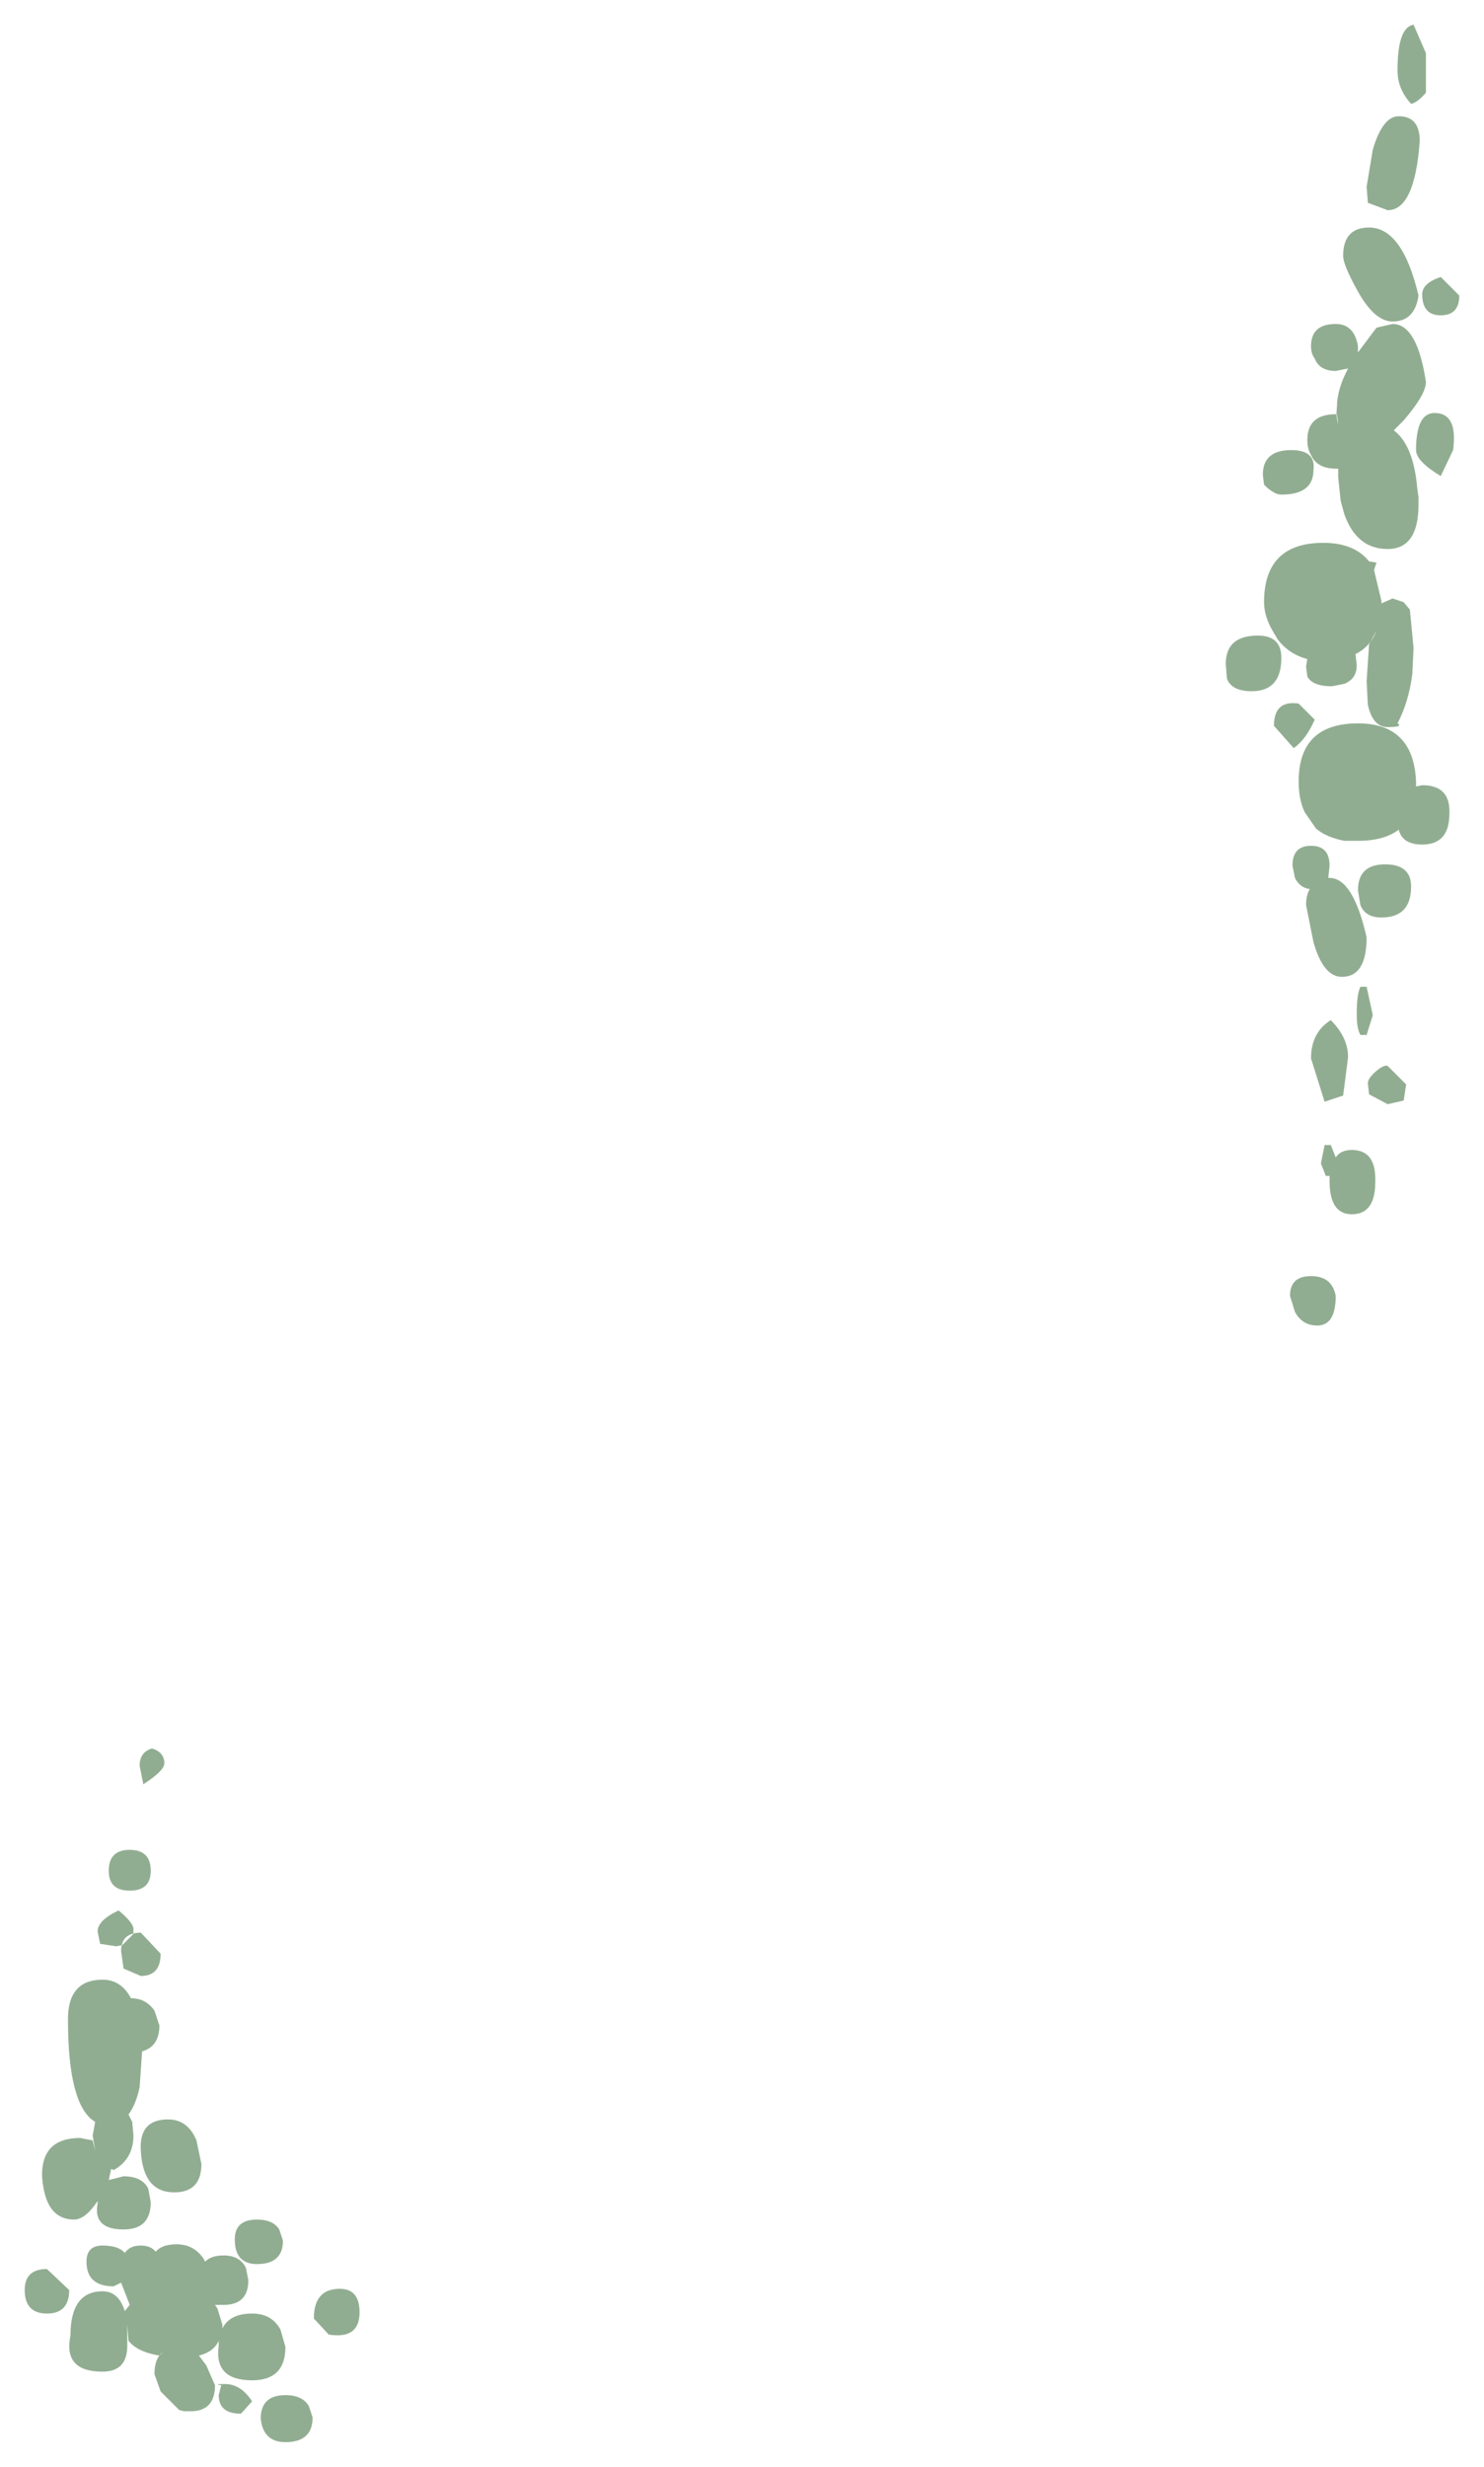 <?xml version="1.0" encoding="UTF-8" standalone="no"?>
<svg xmlns:xlink="http://www.w3.org/1999/xlink" height="99.75px" width="60.05px" xmlns="http://www.w3.org/2000/svg">
  <g transform="matrix(1.0, 0.0, 0.0, 1.0, 39.55, 37.75)">
    <path d="M17.9 -32.05 Q17.7 -29.25 16.6 -29.25 L15.8 -29.55 15.75 -30.2 16.0 -31.7 Q16.4 -33.05 17.05 -33.05 17.9 -33.05 17.9 -32.05 M18.15 -35.6 L18.15 -34.0 Q17.8 -33.6 17.55 -33.55 17.0 -34.15 17.0 -34.9 17.0 -36.65 17.65 -36.75 L18.15 -35.6 M19.5 -25.8 Q19.5 -25.0 18.75 -25.0 18.0 -25.0 18.0 -25.85 18.0 -26.3 18.75 -26.55 L19.5 -25.8 M17.85 -25.8 Q17.7 -24.75 16.8 -24.75 16.05 -24.75 15.35 -26.05 14.8 -27.05 14.8 -27.4 14.8 -28.55 15.85 -28.55 17.2 -28.55 17.85 -25.8 M18.5 -21.05 Q19.45 -21.05 19.25 -19.55 L18.75 -18.5 Q17.75 -19.1 17.75 -19.55 17.75 -21.05 18.5 -21.05 M15.4 -23.5 L16.15 -24.5 16.8 -24.65 Q17.8 -24.65 18.15 -22.3 18.15 -21.8 17.25 -20.75 L16.85 -20.35 Q17.65 -19.75 17.8 -18.0 L17.85 -17.65 17.85 -17.35 Q17.85 -15.55 16.6 -15.55 15.35 -15.55 14.85 -16.95 L14.7 -17.5 14.6 -18.45 14.6 -18.8 14.5 -18.8 Q13.75 -18.8 13.5 -19.35 13.35 -19.6 13.35 -19.95 13.35 -21.0 14.5 -21.0 L14.55 -21.0 14.6 -20.6 Q14.5 -20.9 14.55 -21.3 14.55 -22.0 15.0 -22.85 L14.5 -22.75 Q13.85 -22.75 13.65 -23.25 13.5 -23.45 13.5 -23.75 13.5 -24.65 14.5 -24.65 15.25 -24.65 15.4 -23.75 L15.4 -23.5 M13.6 -18.75 Q13.6 -17.75 12.3 -17.75 12.0 -17.75 11.6 -18.15 L11.55 -18.55 Q11.55 -19.55 12.7 -19.55 13.7 -19.55 13.6 -18.75 M14.0 -15.8 Q15.25 -15.8 15.85 -15.05 L16.15 -15.0 16.05 -14.7 16.35 -13.45 16.35 -13.35 16.8 -13.55 17.25 -13.4 17.5 -13.1 17.65 -11.55 17.6 -10.5 Q17.45 -9.35 17.0 -8.5 17.25 -8.35 16.6 -8.35 16.0 -8.35 15.8 -9.25 L15.75 -10.2 15.85 -11.7 16.15 -12.25 Q15.9 -11.6 15.3 -11.3 L15.35 -10.85 Q15.35 -10.3 14.85 -10.1 L14.35 -10.0 Q13.55 -10.0 13.35 -10.4 L13.3 -10.8 13.35 -11.1 Q12.6 -11.3 12.15 -11.9 L12.0 -12.15 Q11.6 -12.8 11.6 -13.4 11.6 -15.8 14.0 -15.8 M10.05 -10.9 Q10.05 -12.05 11.35 -12.05 12.3 -12.05 12.3 -11.15 12.3 -9.8 11.1 -9.8 10.3 -9.8 10.1 -10.3 L10.05 -10.9 M12.8 -7.5 L12.0 -8.4 Q12.0 -9.45 13.0 -9.3 L13.65 -8.65 Q13.3 -7.85 12.8 -7.5 M13.7 -4.25 L13.25 -4.9 Q13.0 -5.4 13.0 -6.15 13.0 -8.5 15.4 -8.5 17.65 -8.5 17.75 -6.15 L17.75 -5.95 18.0 -6.0 Q19.15 -6.0 19.1 -4.85 19.1 -3.6 18.0 -3.6 17.2 -3.6 17.05 -4.2 16.45 -3.75 15.4 -3.75 L14.85 -3.75 Q14.1 -3.9 13.7 -4.25 M14.25 -2.25 Q15.2 -2.25 15.75 0.15 15.75 1.75 14.75 1.75 14.0 1.75 13.6 0.35 L13.3 -1.15 Q13.3 -1.55 13.45 -1.8 13.05 -1.85 12.85 -2.25 L12.75 -2.75 Q12.75 -3.55 13.5 -3.55 14.25 -3.55 14.25 -2.75 L14.2 -2.25 14.25 -2.25 M16.5 -2.8 Q17.55 -2.8 17.55 -1.9 17.55 -0.65 16.35 -0.65 15.7 -0.65 15.5 -1.15 L15.4 -1.75 Q15.4 -2.8 16.5 -2.8 M15.75 2.15 L16.0 3.3 15.75 4.1 15.5 4.1 Q15.35 3.85 15.35 3.25 15.35 2.45 15.5 2.15 L15.75 2.15 M16.15 5.55 Q16.45 5.3 16.6 5.35 L17.35 6.1 17.25 6.75 16.6 6.9 15.85 6.5 15.8 6.05 Q15.8 5.85 16.15 5.55 M14.3 3.5 Q15.0 4.2 15.0 5.0 L14.8 6.55 14.05 6.8 13.5 5.05 Q13.5 4.0 14.3 3.5 M14.5 9.05 Q14.7 8.75 15.15 8.75 16.15 8.75 16.1 10.05 16.1 11.35 15.15 11.35 14.25 11.35 14.25 10.0 L14.25 9.8 14.1 9.8 13.9 9.3 14.05 8.55 14.3 8.55 14.5 9.05 M14.5 14.65 Q14.5 15.85 13.75 15.85 13.15 15.85 12.85 15.3 L12.65 14.65 Q12.65 13.85 13.5 13.85 14.35 13.85 14.5 14.65 M-32.9 33.55 Q-32.9 33.85 -33.75 34.4 L-33.9 33.65 Q-33.9 33.1 -33.4 32.95 -32.9 33.1 -32.9 33.55 M-34.3 38.7 Q-35.15 38.7 -35.15 37.9 -35.15 37.05 -34.3 37.05 -33.45 37.05 -33.45 37.9 -33.45 38.7 -34.3 38.7 M-33.05 41.25 Q-33.05 42.15 -33.85 42.15 L-34.55 41.85 -34.65 41.15 Q-34.65 40.4 -33.85 40.4 L-33.05 41.25 M-34.15 40.45 L-34.6 40.9 -34.85 40.95 -35.5 40.85 -35.6 40.35 Q-35.6 39.9 -34.75 39.5 -34.15 40.0 -34.15 40.25 L-34.15 40.45 M-34.25 43.05 Q-33.65 43.05 -33.3 43.55 L-33.1 44.15 Q-33.1 45.0 -33.8 45.2 L-33.9 46.65 Q-34.05 47.35 -34.35 47.75 L-34.2 48.05 -34.15 48.6 Q-34.15 49.55 -34.95 50.0 L-35.05 49.95 -35.15 50.4 -34.55 50.25 Q-33.8 50.25 -33.55 50.75 L-33.45 51.3 Q-33.45 52.4 -34.55 52.4 -35.8 52.4 -35.6 51.35 L-35.6 51.25 Q-36.1 52.0 -36.55 52.0 -37.75 52.0 -37.85 50.2 -37.85 48.7 -36.3 48.7 L-35.8 48.8 -35.7 49.2 -35.8 48.6 -35.7 48.05 Q-36.8 47.4 -36.8 43.9 -36.8 42.3 -35.4 42.3 -34.65 42.3 -34.25 43.05 M-32.75 47.95 Q-31.95 47.95 -31.6 48.8 L-31.4 49.75 Q-31.4 50.9 -32.5 50.9 -33.75 50.9 -33.85 49.25 -33.95 47.95 -32.75 47.95 M-29.15 53.8 Q-30.05 53.8 -30.05 52.8 -30.05 52.0 -29.15 52.0 -28.5 52.0 -28.25 52.4 L-28.1 52.85 Q-28.1 53.8 -29.15 53.8 M-29.5 54.45 Q-29.5 55.45 -30.5 55.45 L-30.85 55.45 -30.75 55.6 -30.55 56.25 -30.55 56.4 Q-30.25 55.8 -29.35 55.8 -28.55 55.8 -28.2 56.45 L-28.0 57.15 Q-28.0 58.5 -29.35 58.5 -30.9 58.5 -30.7 57.1 L-30.7 56.9 Q-30.9 57.35 -31.5 57.5 L-31.2 57.9 -30.85 58.7 Q-30.85 59.7 -31.75 59.75 L-31.85 59.75 -32.1 59.75 -32.3 59.7 -33.05 58.95 -33.3 58.25 Q-33.3 57.6 -32.95 57.35 L-33.1 57.5 Q-34.0 57.35 -34.35 56.9 L-34.4 56.25 -34.4 57.1 Q-34.4 58.15 -35.4 58.15 -37.0 58.15 -36.7 56.7 -36.7 54.9 -35.4 54.9 -34.75 54.9 -34.5 55.7 L-34.3 55.45 -34.65 54.55 -34.95 54.7 Q-36.05 54.7 -36.05 53.7 -36.05 53.05 -35.4 53.05 -34.75 53.05 -34.5 53.35 -34.3 53.05 -33.85 53.05 -33.45 53.05 -33.25 53.3 -33.0 53.0 -32.4 53.0 -31.7 53.0 -31.3 53.6 L-31.25 53.7 Q-31.0 53.45 -30.5 53.45 -29.85 53.45 -29.6 53.95 L-29.5 54.45 M-26.85 56.0 Q-26.85 54.8 -25.8 54.8 -25.0 54.8 -25.0 55.75 -25.0 56.85 -26.25 56.65 L-26.85 56.0 M-29.8 59.85 Q-30.7 59.85 -30.7 59.1 L-30.6 58.7 Q-30.95 58.65 -30.45 58.65 -29.8 58.65 -29.35 59.35 L-29.8 59.85 M-28.0 59.1 Q-27.3 59.1 -27.05 59.55 L-26.9 60.0 Q-26.9 61.0 -28.0 61.0 -28.9 61.0 -29.0 60.05 -29.0 59.1 -28.0 59.1 M-36.75 54.85 Q-36.75 55.8 -37.65 55.8 -38.55 55.8 -38.55 54.85 -38.55 54.0 -37.65 54.0 L-36.75 54.85" fill="#024301" fill-opacity="0.431" fill-rule="evenodd" stroke="none"/>
  </g>
</svg>